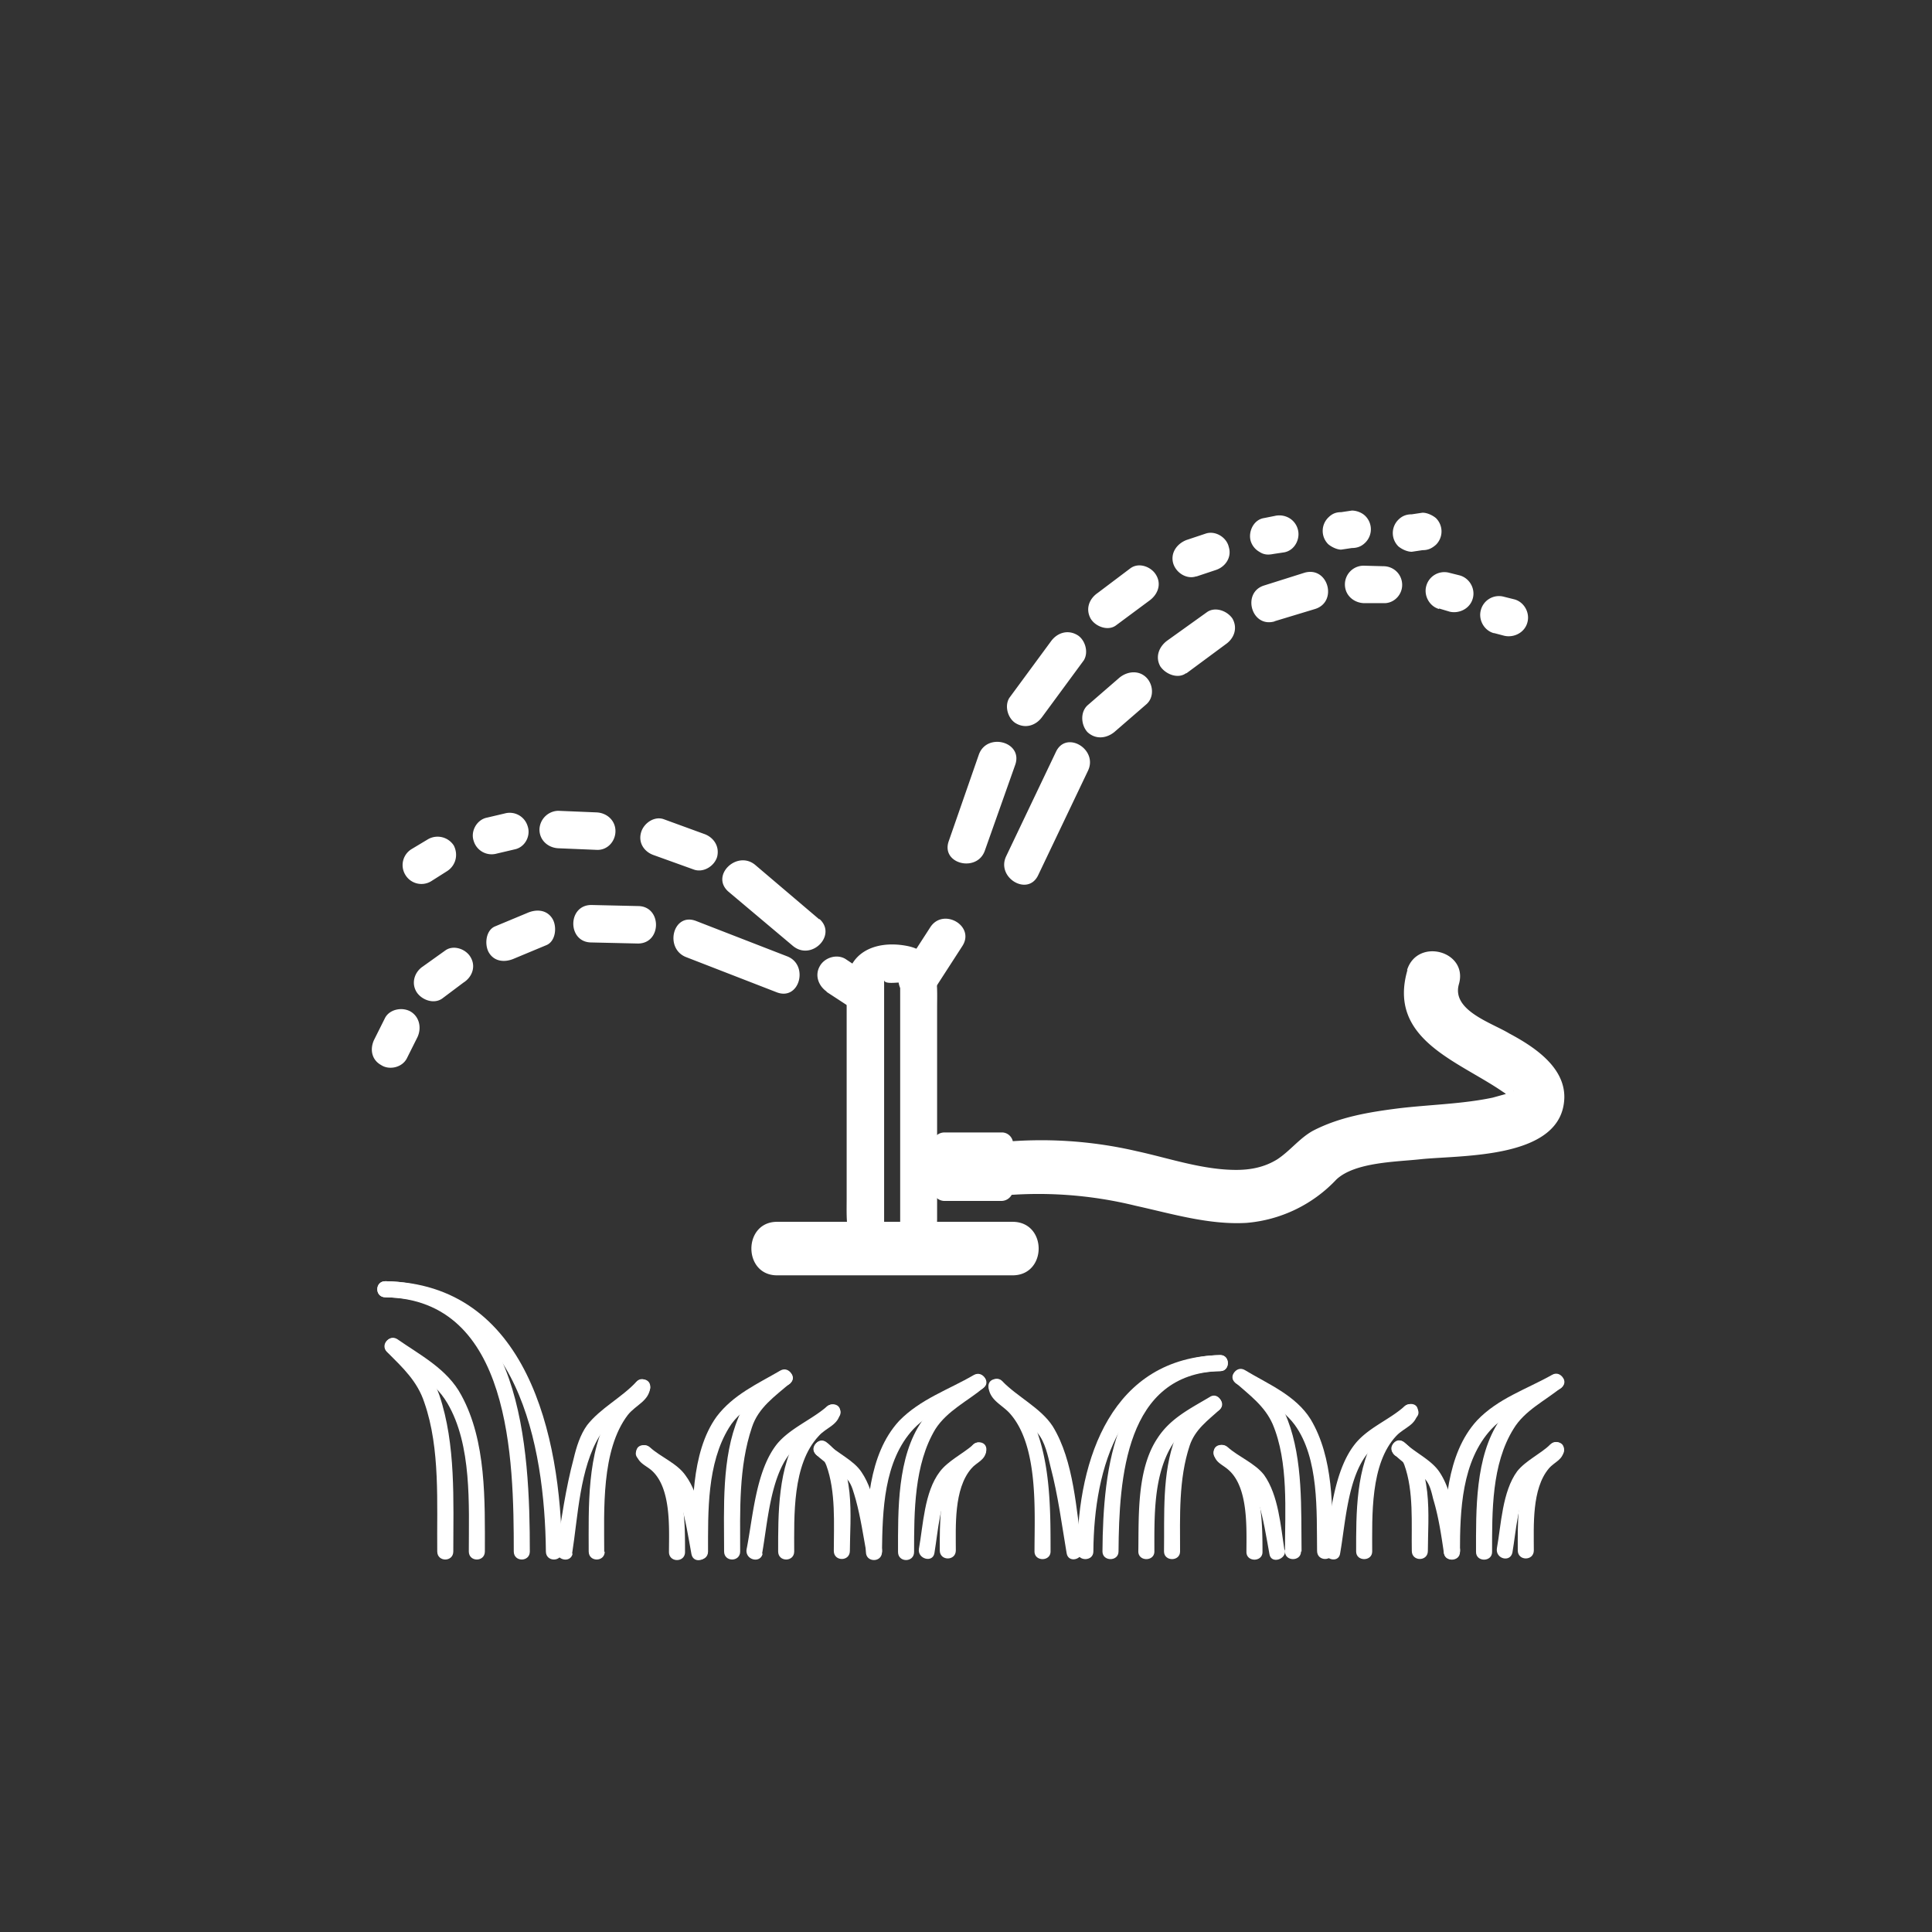 <svg xmlns="http://www.w3.org/2000/svg" width="361" height="361"><rect width="100%" height="100%" fill="#333333" stroke="none"/><path d="M99 290c0-19.3-1.4-50.2-27-50.6-2 0-2 3 0 3 23.5.4 24 30.3 24 47.5 0 2 3 2 3 0z" fill="#fff"/><path d="M105 290c-.2-21.7-6.5-50.2-33-50.6-2 0-2 3 0 3 24.7.4 29.8 27.7 30 47.5 0 2 3 2 3 0z" fill="#fff"/><path d="M84.7 290c0-9.6.5-20.1-2.6-29.3-1.5-4.3-4.6-7.1-7.7-10.2-1.4-1.4-3.5.7-2.1 2.1 3 3 5.7 5.5 7 9.5 3 8.6 2.3 18.9 2.4 27.8 0 2 3 2 3 0z" fill="#fff"/><path d="M90.6 290c0-9.6.3-20.7-4.4-29.3-2.6-4.9-7.7-7.5-12-10.5-1.7-1-3.2 1.6-1.6 2.6 4 2.8 8.4 5 11 9.4 4.6 7.8 4 19 4 27.7 0 2 3 2 3 0zm22.3 0c0-7.8-.6-19 4.4-25.6 1.5-1.9 4-2.6 4.2-5.2.1-2-2.9-1.9-3 0-.1 1-3.9 3.7-4.5 4.9-4.4 7.2-4 17.7-4 25.8 0 2 3 2 3 0z" fill="#fff"/><path d="M106.9 290.3c1.1-6.9 1.4-16 5.2-22.1 2-3.2 6.4-5.2 9-8 1.3-1.3-.9-3.5-2.2-2-2.8 3-6.7 4.9-9.2 8.1-1.3 1.8-2 4.1-2.5 6.2-1.5 5.6-2.3 11.4-3.2 17-.3 2 2.6 2.7 3 .8zm31.4-.4c0-7.6-.3-15.8 2.2-23.2 1.2-3.7 4.3-5.8 7.2-8.3 1.4-1.2-.7-3.3-2.2-2-3 2.4-6 4.7-7.5 8.4-3.2 7.6-2.7 17-2.7 25.1 0 2 3 2 3 0z" fill="#fff"/><path d="M132.3 290c0-7.6-.2-16.5 3.9-23.2 2.4-4 7.3-5.9 11.2-8.1 1.6-1 .1-3.6-1.6-2.6-4.3 2.5-8.8 4.5-11.9 8.6-4.9 6.8-4.5 17.4-4.6 25.2 0 2 3 2 3 0zm16.1 0c0-6.7-.4-16.4 4.6-21.7 1.4-1.6 3.7-2 4-4.4.2-2-2.8-2-3 0 0 .1-4 3.2-4.6 4-4.1 6-4 15.2-4 22 0 2 3 2 3 0z" fill="#fff"/><path d="M142.4 290.3c1-5.5 1.5-14.1 5.2-18.7 2.3-2.7 6.3-4.3 9-6.7 1.4-1.3-.7-3.4-2.2-2-2.8 2.4-6.8 4-9.2 6.9-4 5-4.5 13.7-5.7 19.7-.3 2 2.6 2.7 3 .8zM128 290c0-5 0-10.9-2.6-15.4a8.2 8.2 0 0 0-2.3-2.6c-.7-.5-1.2-1.2-1.2-.5-.2-1.9-3.2-2-3 0 .2 1.8 1.6 2.2 2.8 3.2 3.8 3.3 3.3 11 3.3 15.3 0 2 3 2 3 0z" fill="#fff"/><path d="M132.1 289.6c-.8-4.4-1.2-10.1-4-13.9-1.6-2.3-4.6-3.4-6.7-5.3-1.4-1.2-3.6.9-2.1 2.2 1.9 1.7 4.3 2.7 6.1 4.5 1 .9 1.3 2.3 1.7 3.5 1 3.2 1.5 6.5 2.1 9.8.4 2 3.3 1.1 3-.8zm38.7.4c0-7.5 0-16.4 4-23 2.2-3.4 6-5.2 9-7.7 1.5-1.2-.6-3.4-2-2.1-3.4 2.7-7 4.6-9.5 8.3-4.7 6.7-4.5 16.8-4.5 24.5 0 2 3 2 3 0z" fill="#fff"/><path d="M164.8 290c.1-7.7.3-17 5.9-23 3.4-3.6 8.6-5 12.8-7.5 1.7-1 .2-3.5-1.5-2.6-4.8 2.8-10 4.5-14 8.6-5.8 6.3-6.1 16.4-6.2 24.5 0 2 3 2 3 0zm13.8-.2c0-4.6-.4-11.6 2.9-15.4 1-1.2 2.6-1.5 2.8-3.4.2-2-2.8-2-3 0 0-.6-2.6 2-3 2.7-2.8 4.5-2.7 11-2.7 16 0 2 3 2 3 0z" fill="#fff"/><path d="M174.6 290.2c.7-4.2 1-9.8 3.4-13.4 1.2-2 4.2-3.2 5.8-4.8 1.4-1.3-.7-3.4-2-2-2 1.7-4.7 3-6.2 5-2.9 3.8-3.1 10-3.9 14.4-.3 1.9 2.6 2.7 2.9.8zm-15.8-.3c0-6.2 1.3-16.4-4.5-20.5-1.6-1-3.1 1.5-1.6 2.6 1 .6 1.2.6 1.7 1.8 1.8 4.9 1.4 11 1.4 16 0 2 3 2 3 0z" fill="#fff"/><path d="M164.8 289.5c-.8-4.6-1.1-10.4-3.8-14.4-1.5-2.3-4.5-3.5-6.4-5.4-1.4-1.4-3.5.7-2.2 2 1.8 1.8 4.2 3 5.9 4.7.9 1 1.2 2.5 1.6 3.8.9 3.3 1.4 6.7 2 10 .3 2 3.2 1.2 2.9-.7zm44.2.4c.1-13.7 1.3-33.3 19-33.7 1.9 0 1.9-3 0-3-19.7.4-21.9 21.1-22 36.7 0 1.9 3 1.9 3 0z" fill="#fff"/><path d="M204.3 289.9c.1-15.7 5.2-33.4 23.7-33.7 1.9 0 1.9-3 0-3-20.2.4-26.6 19.3-26.7 36.7 0 1.9 3 1.9 3 0z" fill="#fff"/><path d="M220.5 289.9c0-6.5-.3-13.5 1.8-19.8 1-3 3.4-4.7 5.6-6.7 1.4-1.3-.7-3.4-2.1-2.1-2.5 2.2-5 4.2-6.2 7.4-2.5 6.6-2 14.3-2.1 21.2 0 1.9 3 1.9 3 0z" fill="#fff"/><path d="M215.7 289.9c0-6.4-.2-14 3.2-19.7 1.9-3.2 5.7-4.7 8.7-6.6 1.6-1 .1-3.6-1.5-2.6-3.7 2.2-7.4 4-9.8 7.7-3.9 5.8-3.5 14.5-3.6 21.2 0 1.9 3 1.9 3 0zm-19.4 0c0-8.3 0-17.8-3.8-25.4a11.9 11.9 0 0 0-3-3.8c-.4-.3-1.7-1-1.8-1.6-.1-1.9-3.1-1.9-3 0 .2 2.5 2.4 3.3 3.9 4.9 5.5 6 4.7 18.4 4.7 25.9 0 1.9 3 1.9 3 0z" fill="#fff"/><path d="M202.2 289.5c-1.1-7.2-1.5-16.5-5.5-23-2.2-3.4-6.6-5.5-9.4-8.4-1.3-1.4-3.5.7-2.1 2.1 2.5 2.7 6.4 4.6 8.7 7.6 1.4 1.7 1.9 4.2 2.4 6.3 1.4 5.3 2.1 10.8 3 16.1.3 2 3.2 1.2 2.9-.7zm41 .4c-.1-8 .3-17-2.6-24.6-1.5-4-4.6-6.4-7.7-9-1.5-1.3-3.6.8-2.1 2 2.7 2.4 5.5 4.4 7 7.8 3 7.1 2.3 16.2 2.3 23.8 0 1.9 3 1.9 3 0z" fill="#fff"/><path d="M249 289.9c0-8.1.2-17.5-4.1-24.7-2.8-4.5-8-6.6-12.3-9.2-1.7-1-3.2 1.6-1.5 2.6 3.8 2.2 8.1 4 10.8 7.6 4.6 6.3 4.1 16.2 4.2 23.6 0 2 3 2 3 0zm7.4 0c0-6.6-.4-16.4 4.5-21.6 1.5-1.6 3.8-2 4-4.5.3-2-2.7-1.9-3 0 0 .1-3.9 3.2-4.5 4.1-4.1 6-4 15.1-4 22 0 1.9 3 1.9 3 0z" fill="#fff"/><path d="M250.4 290.3c1-5.6 1.4-14.2 5.2-18.8 2.2-2.7 6.3-4.3 9-6.6 1.4-1.3-.8-3.4-2.2-2.1-2.8 2.5-6.8 4-9.2 7-4 5-4.6 13.6-5.7 19.7-.3 1.9 2.6 2.7 2.9.8zm-14.5-.3c0-5.1-.1-10.9-2.7-15.5a8.2 8.2 0 0 0-2.2-2.5c-.7-.5-1.3-1.2-1.2-.5-.2-2-3.2-2-3 0 .2 1.8 1.6 2.1 2.8 3.2 3.7 3.3 3.3 10.9 3.3 15.3 0 1.9 3 1.9 3 0z" fill="#fff"/><path d="M240 289.6c-.7-4.4-1.1-10.2-3.8-14-1.7-2.2-4.8-3.4-6.8-5.2-1.5-1.3-3.6.8-2.2 2.1 2 1.7 4.4 2.8 6.2 4.5 1 .9 1.3 2.4 1.7 3.6 1 3.2 1.5 6.5 2.1 9.8.3 1.9 3.2 1 2.9-.8zm38.8.4c0-7.6-.1-16.4 4-23 2.1-3.5 6-5.3 9-7.8 1.5-1.2-.6-3.3-2.1-2-3.3 2.7-7 4.6-9.5 8.2-4.6 6.8-4.4 16.8-4.4 24.6 0 1.9 3 1.9 3 0z" fill="#fff"/><path d="M272.8 290c0-7.7.3-17 5.9-23 3.4-3.6 8.6-5.1 12.8-7.5 1.7-1 .2-3.6-1.5-2.6-4.8 2.7-10.1 4.4-14 8.5-5.8 6.3-6.1 16.5-6.2 24.6 0 1.9 3 1.9 3 0zm13.8-.3c0-4.6-.4-11.5 2.8-15.3 1.1-1.3 2.7-1.6 2.8-3.5.2-1.9-2.8-1.9-3 0 .1-.5-2.5 2.1-3 2.8-2.8 4.5-2.6 11-2.6 16 0 2 3 2 3 0z" fill="#fff"/><path d="M282.6 290.1c.7-4.1 1-9.7 3.3-13.4 1.3-1.9 4.3-3.1 5.9-4.7 1.4-1.4-.7-3.5-2.1-2.1-1.9 1.8-4.6 3-6.2 5-2.8 3.8-3 10-3.8 14.4-.3 2 2.5 2.7 2.9.8zm-15.8-.3c0-6.2 1.2-16.4-4.6-20.4-1.6-1.1-3 1.5-1.5 2.6 1 .6 1.2.5 1.7 1.7 1.8 5 1.3 11 1.4 16.1 0 2 3 2 3 0z" fill="#fff"/><path d="M272.8 289.4c-.8-4.5-1.2-10.4-3.8-14.3-1.5-2.3-4.5-3.6-6.5-5.5-1.4-1.3-3.5.8-2 2.1 1.7 1.8 4 3 5.8 4.7.9 1 1.2 2.5 1.5 3.7 1 3.3 1.5 6.7 2 10.1.4 2 3.3 1.1 3-.8zm-83.5-67.1a2.2 2.2 0 0 1-2.2 2.1h-10.6a2.2 2.2 0 0 1-2.2-2.1v-8.6c0-1.2 1-2.1 2.2-2.1h10.7c1.2 0 2.1 1 2.1 2.1v8.6zm5.4-88.3l7.8-10.6c1-1.6.2-4-1.3-4.8-1.8-1-3.7-.3-4.8 1.2l-7.8 10.6c-1 1.6-.2 4 1.3 4.8 1.8 1 3.7.3 4.8-1.2zm27-8.2l7.3-5.4c1.6-1.1 2.3-3 1.3-4.8-1-1.5-3.3-2.3-4.8-1.2l-7.4 5.3c-1.5 1.1-2.3 3-1.3 4.8 1 1.5 3.3 2.4 4.8 1.3zM194 163.5l9.3-19.5c1.9-4-4.1-7.6-6-3.5L188 160c-1.9 4 4.1 7.6 6 3.5zm-10-4.5l5.7-16.1c1.5-4.3-5.3-6.1-6.8-1.9l-5.6 16.1c-1.6 4.3 5.2 6 6.7 1.9zm54.1-42.9l7.6-2.3c4.3-1.3 2.5-8-1.9-6.8l-7.6 2.4c-4.2 1.3-2.4 8 2 6.7zm-85 55.7l-12-10.2c-3.4-2.8-8.4 2-5 5l12 10.1c3.5 3 8.4-2 5-5zm-21.6-16l-7.4-2.7c-1.8-.7-3.8.7-4.3 2.4-.6 2 .6 3.7 2.4 4.3l7.5 2.7c1.8.6 3.8-.7 4.3-2.4.5-2-.7-3.7-2.5-4.3zm-20-4l-7.2-.3a3.6 3.6 0 0 0-3.5 3.5c0 2 1.6 3.4 3.5 3.5l7.2.3c2 .1 3.5-1.6 3.5-3.5 0-2-1.6-3.4-3.5-3.5zm-17.2.2l-3.4.8c-1.8.4-3 2.5-2.4 4.3a3.5 3.5 0 0 0 4.3 2.4l3.4-.8c1.9-.4 3-2.5 2.4-4.3a3.5 3.5 0 0 0-4.3-2.4zm52.8 26.7l-17-6.6c-4.3-1.7-6 5-2 6.7l17 6.6c4.3 1.7 6.1-5.1 2-6.7zm-27.9-9.4l-8.7-.2c-4.5 0-4.5 7 0 7l8.7.2c4.5 0 4.5-7 0-7zm-20.7 1.3l-6 2.5c-1.7.7-2 3.3-1.2 4.8 1 1.8 3 2 4.8 1.2l6-2.5c1.7-.7 2-3.3 1.2-4.8-1-1.8-3-2-4.8-1.2zm109.7-33.8l6-5.2c1.5-1.3 1.3-3.7 0-5-1.4-1.4-3.5-1.2-5 0l-6 5.2c-1.4 1.3-1.2 3.7 0 5 1.5 1.4 3.5 1.2 5 0zm46.6-24.1h3.7c1.9.1 3.5-1.5 3.5-3.4 0-2-1.6-3.5-3.5-3.5l-3.7-.1a3.5 3.5 0 0 0-3.5 3.5c0 2 1.6 3.4 3.5 3.5zm14.1 1l2 .6c1.8.4 3.8-.6 4.3-2.5.5-1.8-.6-3.8-2.5-4.3l-2-.5a3.5 3.5 0 0 0-4.2 2.5c-.5 1.8.6 3.8 2.4 4.3zm-60.3 3.1l6.2-4.6c1.5-1.1 2.3-3 1.2-4.8-.9-1.5-3.2-2.4-4.8-1.2l-6.1 4.6c-1.6 1.1-2.3 3-1.3 4.8.9 1.5 3.3 2.4 4.8 1.2zm15-9.1l3.6-1.2c1.8-.6 3-2.4 2.4-4.3-.4-1.8-2.5-3.1-4.3-2.5l-3.6 1.2c-1.8.7-3 2.4-2.5 4.3.5 1.8 2.5 3.1 4.3 2.5zm14.4-4.2l2-.3c2-.4 3-2.6 2.5-4.3a3.5 3.5 0 0 0-1.6-2.1 3.7 3.7 0 0 0-2.7-.4l-2 .4c-2 .3-3 2.6-2.5 4.3a3.5 3.5 0 0 0 1.6 2c.9.6 1.7.6 2.7.4z" fill="#fff"/><path d="M166 228.9c-1-.2-.8.9-.8 0v-45.8c0 .8 2 .5 2.7.5.3 0 .3-1 .3-.2v45.9c0-1-2.4-.6-3.1-.6-4.5 0-4.5 7 0 7 5.8 0 10-1.7 10-8v-39.2c0-5 .6-10.7-5.9-11.8-5.7-1-11 1.3-11 7.6v39.6c0 5-.5 10.6 6 11.7 4.4.8 6.2-6 1.8-6.7zm97-47.7c-3.8 13 9.4 17 17.8 22.8 1.8 1.1.9 1.8 1.7.3.4-.7.5-.5 0-.2l-3.6 1c-5.7 1.2-11.8 1.3-17.6 2-5.5.7-11 1.6-16 4.2-2.5 1.4-4.2 3.7-6.6 5.3-2.4 1.5-5 2-7.7 2-6.3 0-12.6-2.2-18.6-3.5a78.8 78.8 0 0 0-26.2-1.6c-6.4.8-6.4 10.8 0 10a76 76 0 0 1 26 1.8c6.8 1.5 13.7 3.6 20.7 3.2a26 26 0 0 0 16.8-8.1c3.5-3.3 11.4-3.3 15.8-3.8 7.8-.8 26.5 0 26.8-11.5.1-5.8-5.8-9.6-10.3-12-3.3-2-10.8-4.3-9.4-9.2 1.8-6.2-7.8-8.8-9.7-2.6z" fill="#fff"/><path d="M154.4 185.3l5.2 3.4c1.6 1 3.9.3 4.8-1.3 1-1.7.3-3.7-1.3-4.8l-5.1-3.4c-1.6-1-3.9-.3-4.8 1.3-1 1.7-.3 3.7 1.3 4.8zm20.1-.3l5.3-8.2c2.5-3.8-3.6-7.3-6-3.5l-5.3 8.2c-2.5 3.8 3.6 7.3 6 3.5zm-29.3 53.3h44c6.5 0 6.5-10 0-10h-44c-6.4 0-6.4 10 0 10zm134-120l1.9.5c1.8.4 3.8-.6 4.3-2.5.5-1.8-.6-3.8-2.4-4.3l-2-.5a3.5 3.5 0 0 0-4.3 2.5c-.5 1.8.6 3.8 2.4 4.3zm-28.6-15.6l2-.3c1 0 1.8-.3 2.5-1a3.5 3.5 0 0 0 0-5c-.6-.6-1.6-1-2.5-1l-2 .3c-1 0-1.7.3-2.4 1a3.5 3.5 0 0 0 0 5c.6.5 1.6 1 2.4 1zm13.2.4l2-.3c1 0 1.7-.3 2.5-1a3.5 3.5 0 0 0 0-5c-.6-.5-1.6-1-2.5-1l-2 .3c-1 0-1.8.3-2.5 1a3.5 3.5 0 0 0 0 5c.6.5 1.6 1 2.5 1zM80 156.8l-3 1.8a3.5 3.5 0 0 0-1.3 4.8 3.5 3.5 0 0 0 4.8 1.3l3-1.9c1.6-1 2.2-3 1.3-4.8a3.6 3.6 0 0 0-4.8-1.2zm3.2 20.8l-4.2 3c-1.5 1-2.2 3-1.2 4.7.9 1.5 3.2 2.4 4.8 1.3l4-3c1.6-1 2.4-3 1.3-4.8-.9-1.5-3.2-2.3-4.7-1.2zm-11.3 12.7l-2 4c-.8 1.7-.5 3.7 1.3 4.7 1.5 1 3.9.5 4.8-1.2l2-4c.8-1.7.4-3.8-1.3-4.8-1.6-.9-4-.4-4.8 1.3z" fill="#fff"/></svg>
